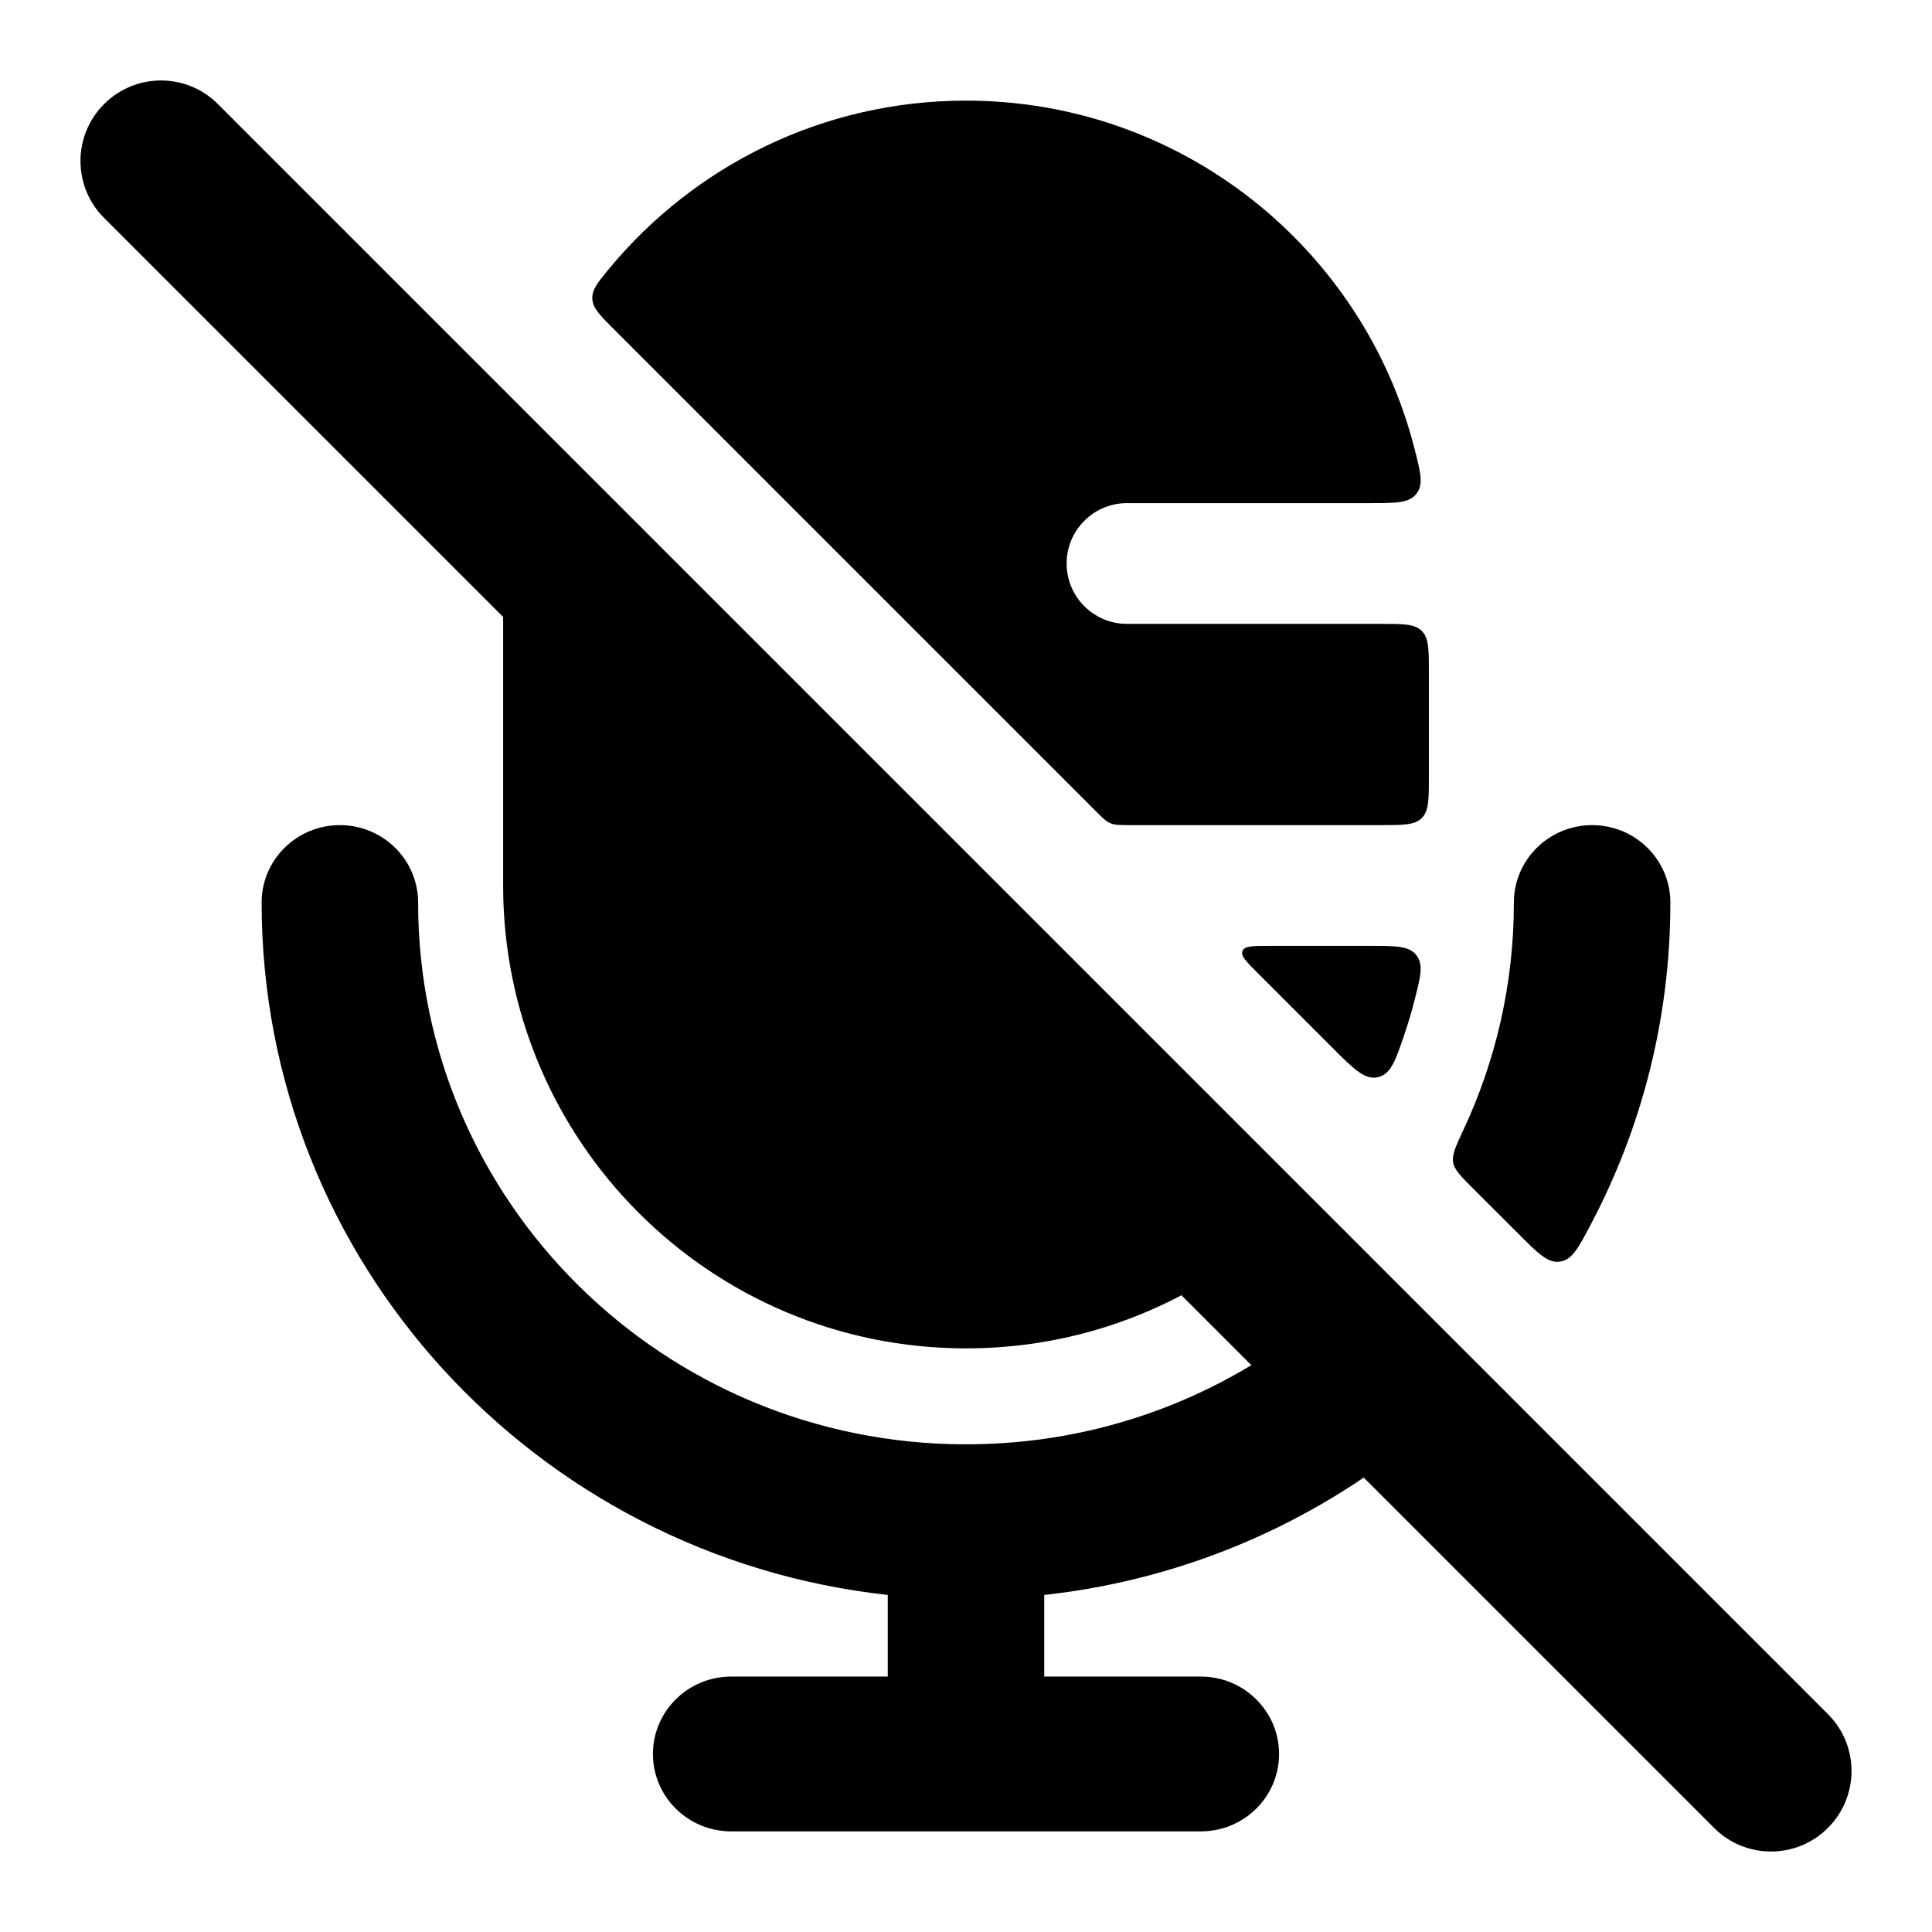 <svg width="24" height="24" viewBox="0 0 24 24" xmlns="http://www.w3.org/2000/svg">
    <path fill-rule="evenodd" clip-rule="evenodd" d="M1.293 1.293C1.683 0.902 2.317 0.902 2.707 1.293L22.707 21.293C23.098 21.683 23.098 22.317 22.707 22.707C22.317 23.098 21.683 23.098 21.293 22.707L1.293 2.707C0.902 2.317 0.902 1.683 1.293 1.293Z"/>
    <path d="M6.25 7V11C6.25 14.176 8.824 16.75 12 16.75C13.09 16.75 14.109 16.447 14.977 15.92C15.234 15.765 15.362 15.687 15.38 15.542C15.397 15.397 15.283 15.283 15.056 15.056L6.794 6.794C6.76 6.76 6.743 6.743 6.721 6.728C6.552 6.611 6.291 6.719 6.255 6.921C6.25 6.947 6.25 6.965 6.25 7Z"/>
    <path d="M17.75 9.65V8.35C17.75 8.067 17.75 7.926 17.662 7.838C17.574 7.75 17.433 7.75 17.15 7.75H14C13.586 7.75 13.25 7.414 13.25 7C13.25 6.586 13.586 6.25 14 6.25H17.018C17.343 6.25 17.505 6.25 17.595 6.134C17.685 6.018 17.648 5.872 17.573 5.579C16.941 3.091 14.685 1.25 12 1.25C10.218 1.25 8.625 2.061 7.57 3.334C7.425 3.509 7.353 3.596 7.358 3.712C7.364 3.828 7.45 3.914 7.622 4.086L13.61 10.074C13.697 10.161 13.74 10.204 13.795 10.227C13.85 10.25 13.912 10.25 14.034 10.25H17.15C17.433 10.25 17.574 10.25 17.662 10.162C17.75 10.074 17.75 9.933 17.75 9.65Z"/>
    <path d="M17.595 11.866C17.685 11.982 17.648 12.128 17.573 12.421C17.538 12.561 17.497 12.698 17.451 12.834C17.337 13.173 17.28 13.343 17.118 13.381C16.955 13.419 16.819 13.283 16.547 13.011L15.627 12.091C15.482 11.946 15.409 11.874 15.435 11.812C15.46 11.75 15.563 11.75 15.768 11.75H17.018C17.343 11.75 17.505 11.75 17.595 11.866Z"/>
    <path d="M4.222 10.25C4.759 10.25 5.194 10.681 5.194 11.212C5.194 14.929 8.241 17.942 12 17.942C13.664 17.942 15.188 17.352 16.371 16.371L17.742 17.742C16.435 18.867 14.787 19.614 12.972 19.813V20.827H14.917C15.454 20.827 15.889 21.258 15.889 21.789C15.889 22.32 15.454 22.75 14.917 22.75H9.083C8.546 22.75 8.111 22.32 8.111 21.789C8.111 21.258 8.546 20.827 9.083 20.827H11.028V19.813C6.653 19.334 3.25 15.666 3.25 11.212C3.25 10.681 3.685 10.25 4.222 10.25Z"/>
    <path d="M18.806 11.212C18.806 10.681 19.241 10.25 19.778 10.25C20.315 10.25 20.75 10.681 20.75 11.212C20.75 12.654 20.393 14.014 19.762 15.209C19.608 15.503 19.53 15.65 19.38 15.672C19.23 15.695 19.107 15.572 18.861 15.325L18.293 14.758C18.143 14.607 18.067 14.532 18.051 14.438C18.035 14.345 18.083 14.242 18.179 14.036C18.581 13.177 18.806 12.22 18.806 11.212Z"/>
</svg>
